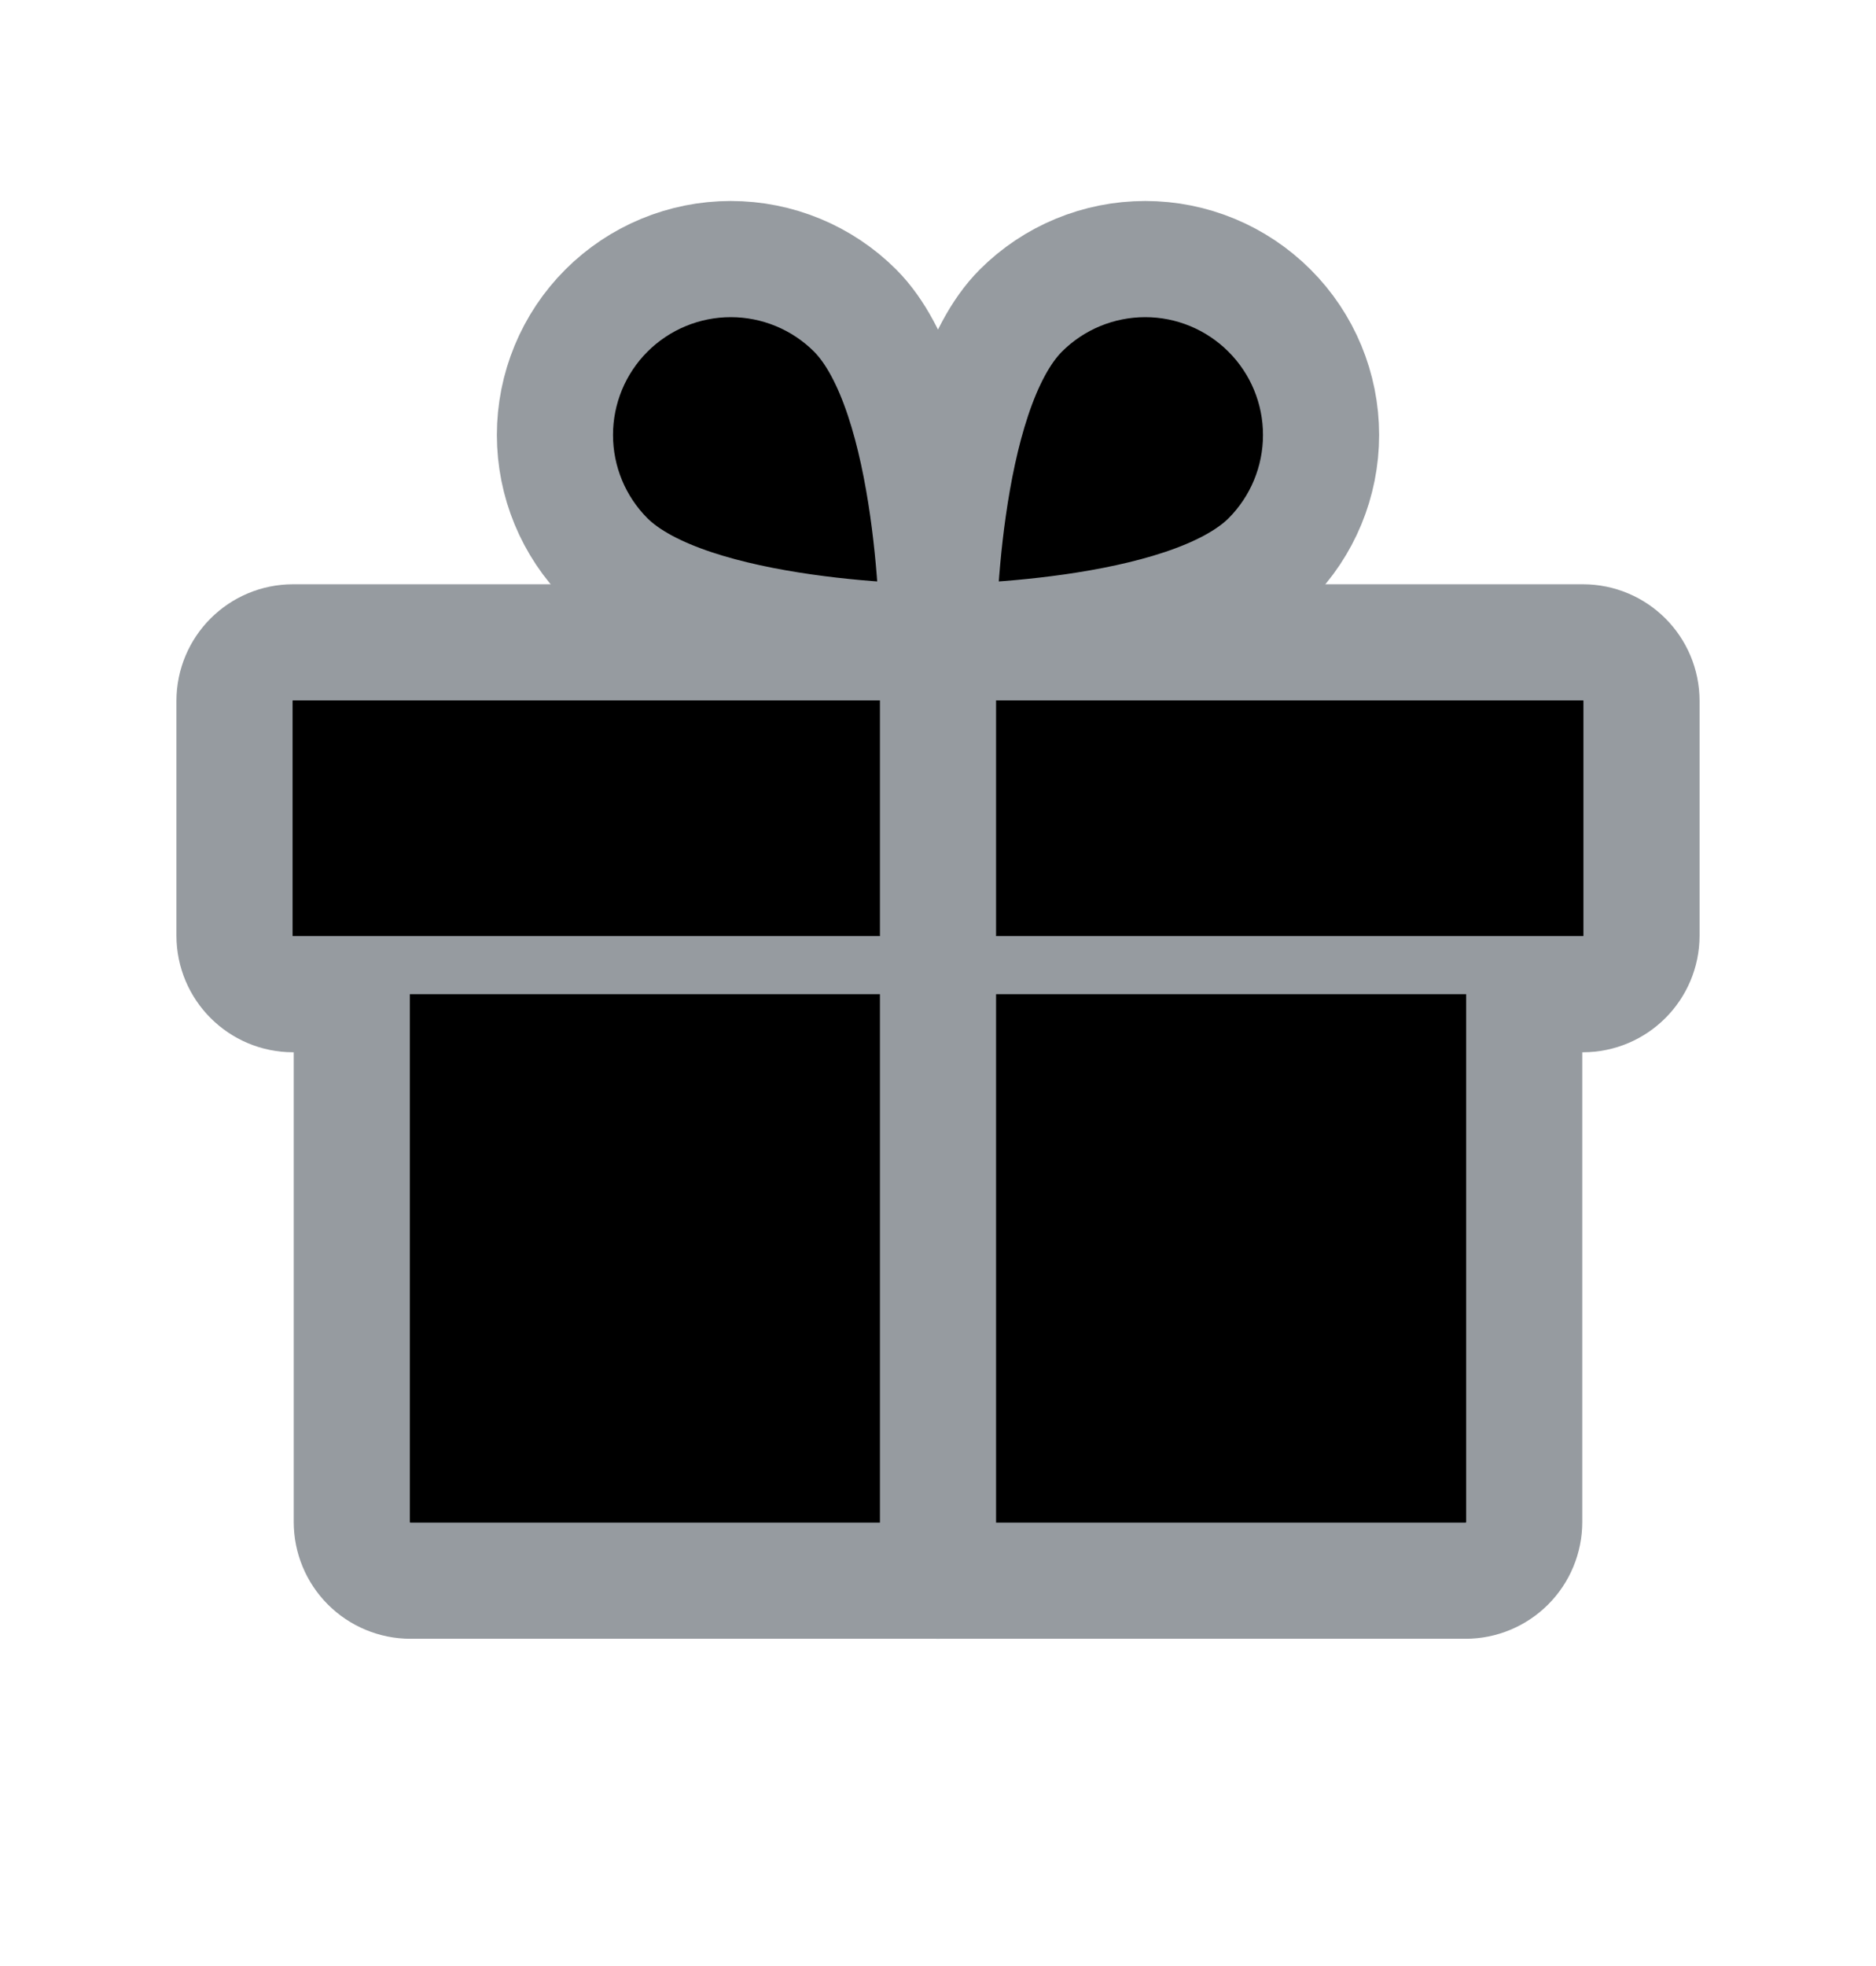 <svg width="21" height="22" viewBox="0 0 21 22" stroke="#969BA0" xmlns="http://www.w3.org/2000/svg">
<path d="M17.719 7.188H3.281C2.919 7.188 2.625 7.481 2.625 7.844V10.469C2.625 10.831 2.919 11.125 3.281 11.125H17.719C18.081 11.125 18.375 10.831 18.375 10.469V7.844C18.375 7.481 18.081 7.188 17.719 7.188Z"  stroke-width="1.3" stroke-linecap="round" stroke-linejoin="round"/>
<path d="M17.062 11.125V17.031C17.062 17.205 16.993 17.372 16.87 17.495C16.747 17.618 16.58 17.688 16.406 17.688H4.594C4.42 17.688 4.253 17.618 4.13 17.495C4.007 17.372 3.938 17.205 3.938 17.031V11.125"  stroke-width="1.3" stroke-linecap="round" stroke-linejoin="round"/>
<path d="M10.5 7.188V17.688"  stroke-width="1.3" stroke-linecap="round" stroke-linejoin="round"/>
<path d="M14.212 6.259C13.284 7.187 10.5 7.187 10.5 7.187C10.5 7.187 10.5 4.403 11.428 3.475C11.797 3.106 12.298 2.899 12.82 2.899C13.342 2.899 13.842 3.107 14.211 3.476C14.581 3.845 14.788 4.346 14.788 4.867C14.788 5.389 14.581 5.89 14.212 6.259V6.259Z"  stroke-width="1.3" stroke-linecap="round" stroke-linejoin="round"/>
<path d="M6.788 6.259C7.716 7.187 10.5 7.187 10.5 7.187C10.5 7.187 10.5 4.403 9.572 3.475C9.203 3.106 8.702 2.899 8.18 2.899C7.658 2.899 7.157 3.107 6.788 3.476C6.419 3.845 6.212 4.346 6.212 4.867C6.212 5.389 6.419 5.89 6.788 6.259V6.259Z"  stroke-width="1.3" stroke-linecap="round" stroke-linejoin="round"/>
</svg>
